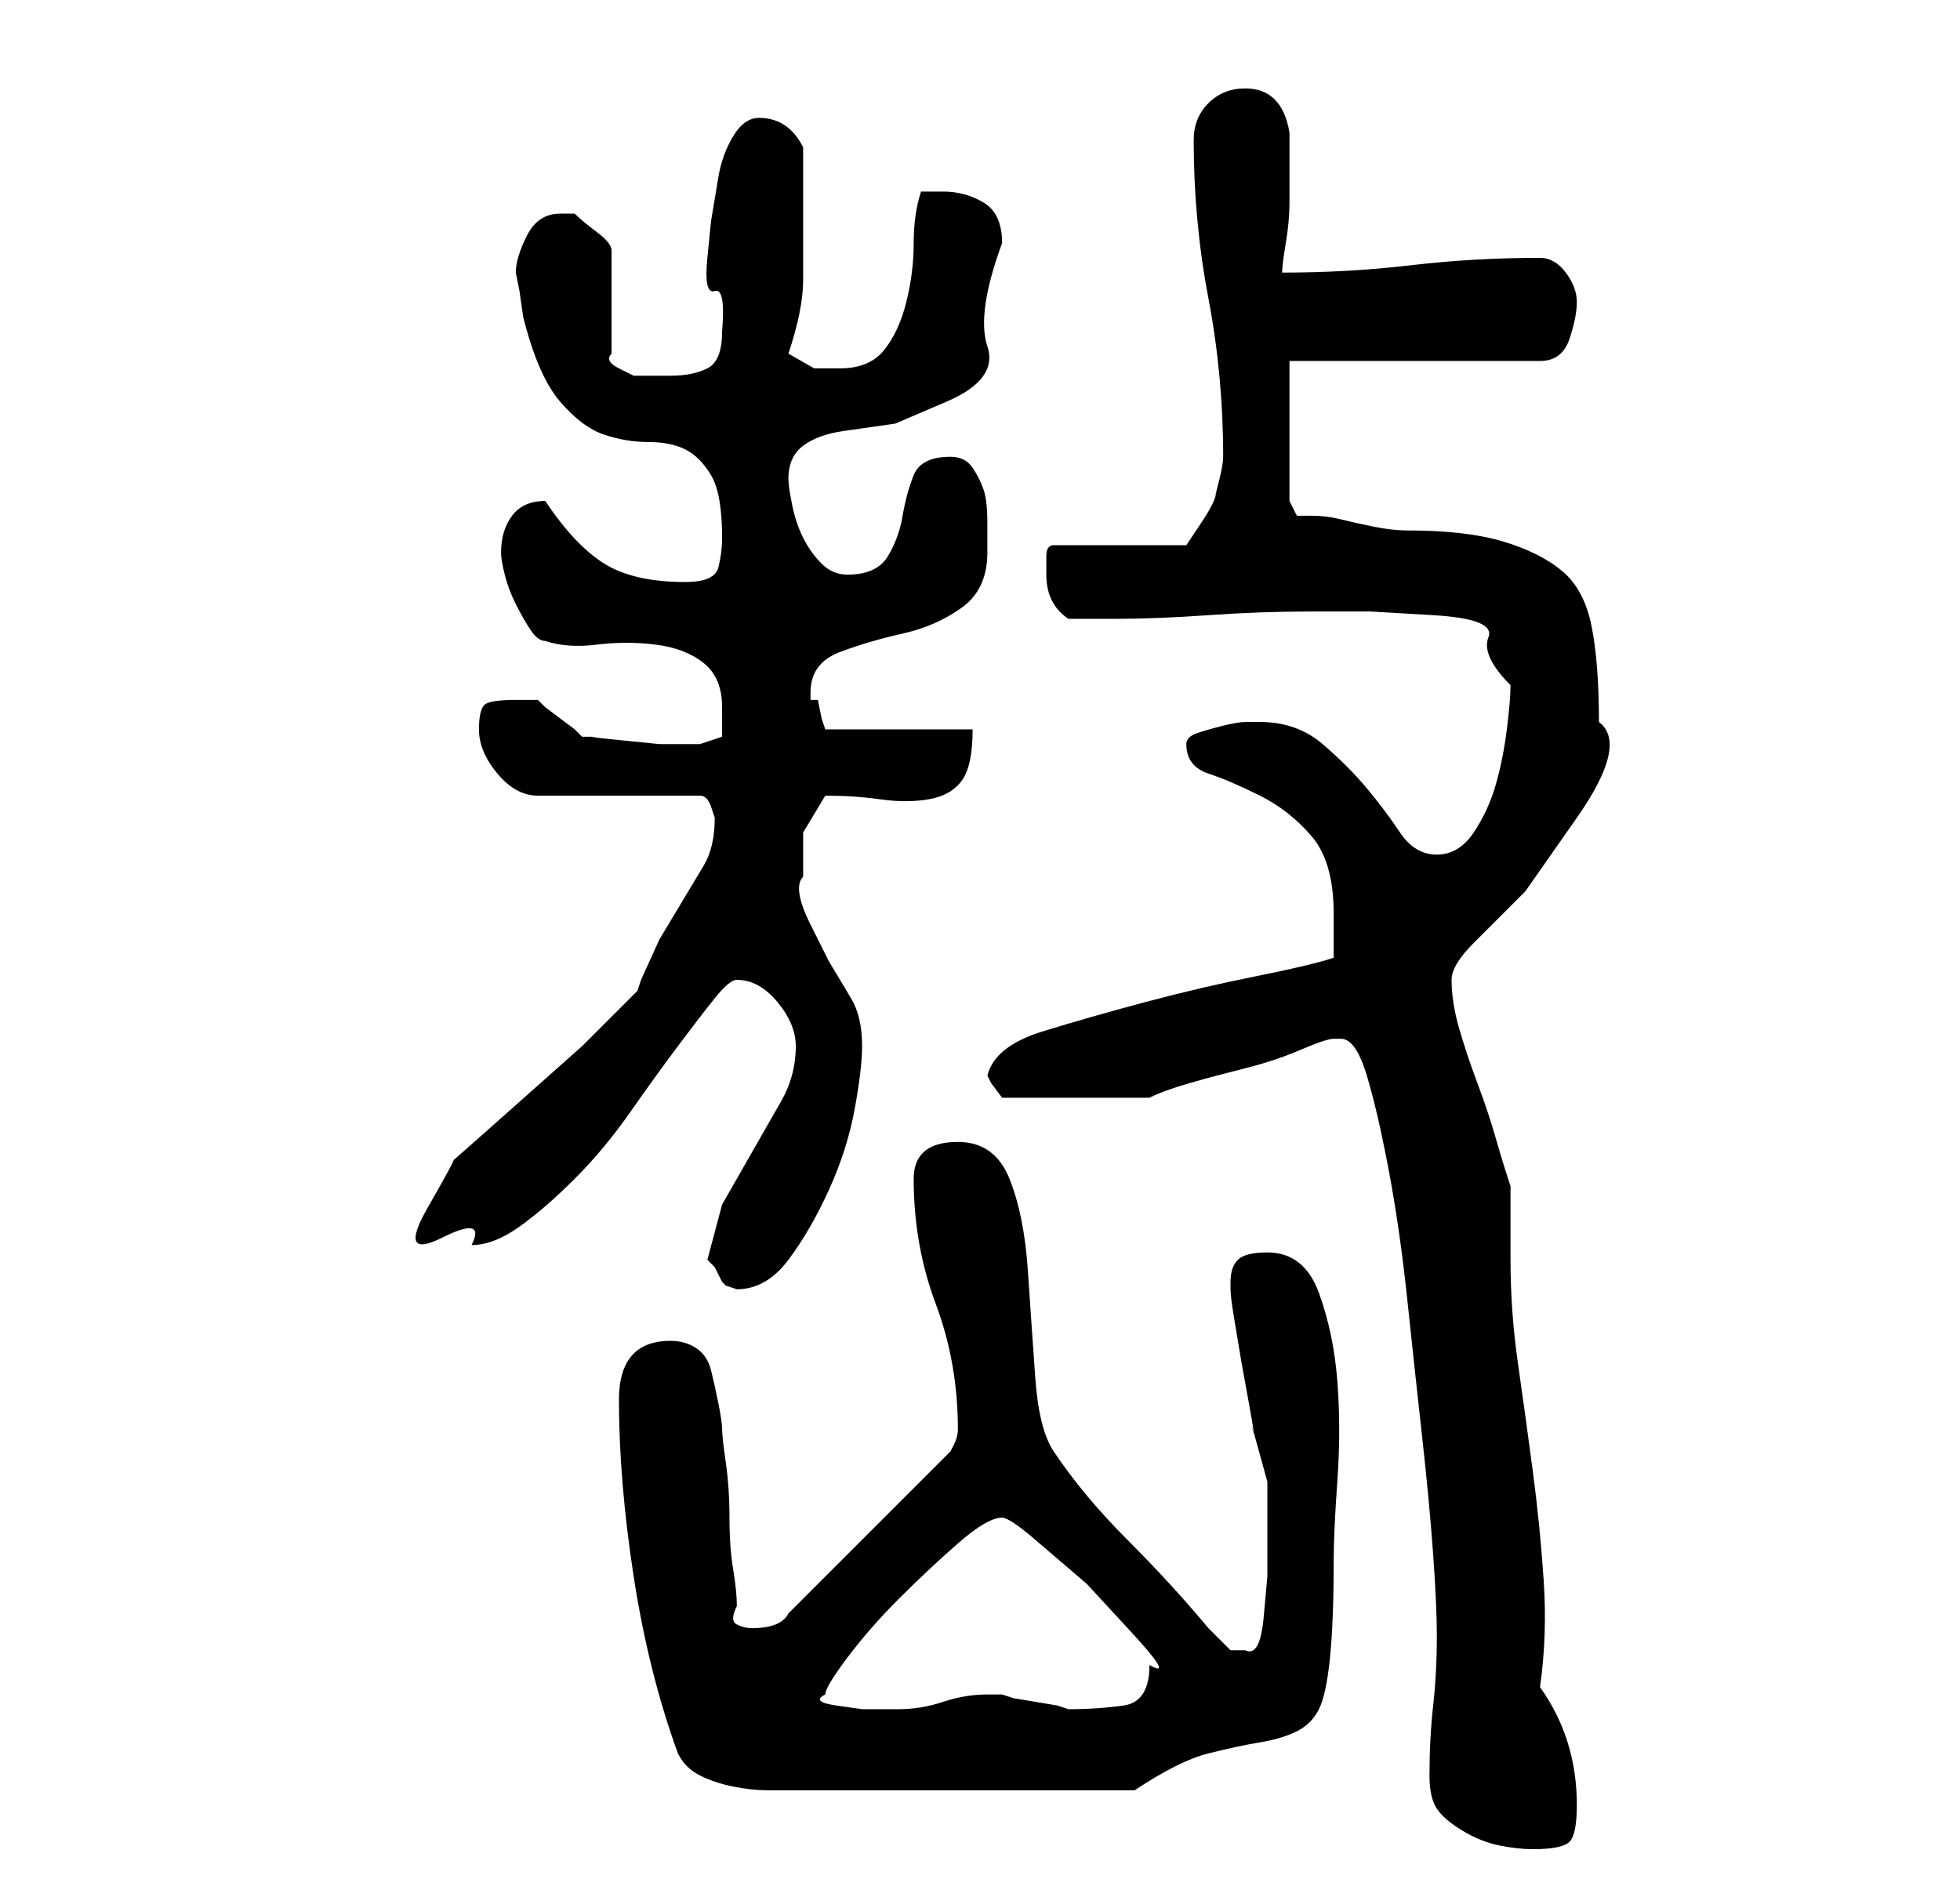 <?xml version="1.0" standalone="no"?>
<!DOCTYPE svg PUBLIC "-//W3C//DTD SVG 1.1//EN" "http://www.w3.org/Graphics/SVG/1.1/DTD/svg11.dtd" >
<svg xmlns="http://www.w3.org/2000/svg" xmlns:xlink="http://www.w3.org/1999/xlink" version="1.1" viewBox="-10 0 266 256">
   <path fill="currentColor"
d="M184 241q0 3 1 4.5t3.5 3t5 2t4.5 0.5q4 0 5 -1t1 -5q0 -9 -5 -16q1 -7 0.5 -14.5t-1.5 -15t-2 -14.5t-1 -14v-10q-1 -3 -2 -6.5t-2.5 -7.5t-2.5 -7.5t-1 -6.5q0 -2 3 -5l7 -7t7 -10t3 -13q0 -8 -1 -13t-4 -7.5t-8 -4t-13 -1.5q-2 0 -4.5 -0.5t-4.5 -1t-4 -0.5h-2l-1 -2
v-19h34q3 0 4 -3t1 -5t-1.5 -4t-3.5 -2q-9 0 -17.5 1t-17.5 1q0 -1 0.5 -4t0.5 -5.5v-5.5v-4q-1 -6 -6 -6q-3 0 -5 2t-2 5q0 11 2 21.5t2 21.5q0 1 -0.5 3l-0.5 2q0 1 -2 4l-2 3h-18q-1 0 -1 1.5v2.5q0 4 3 6h3h3q6 0 13 -0.5t14 -0.5h8t8.5 0.5t7.5 3t3 6.5q0 2 -0.5 6
t-1.5 7.5t-3 6.5t-5 3t-5 -3t-4.5 -6t-6 -6t-8.5 -3h-2q-1 0 -3 0.5t-3.5 1t-1.5 1.5q0 3 3 4t7 3t7 5.5t3 10.5v6q-3 1 -10.5 2.5t-15 3.5t-14 4t-7.5 6l0.5 1t1.5 2h5h5h6h4q2 -1 5.5 -2t7.5 -2t7.5 -2.5t4.5 -1.5h1q2 0 3.5 5t3 13t2.5 17.5t2 18.5t1.5 16t0.5 11
q0 5 -0.5 9.5t-0.5 9.5zM82 238q1 2 3 3t4.5 1.5t4.5 0.5h3h3h7h8h6h4h7.5h7.5h4q6 -4 10 -5t7 -1.5t5 -1.5t3 -3t1.5 -7t0.5 -13q0 -4 0.5 -11t0 -13.5t-2.5 -12t-7 -5.5q-3 0 -4 1t-1 3v1q0 1 0.5 4l1 6t1 5.5t0.5 3.5t1 3.5t1 3.5v1v5.5v6.5t-0.5 5.5t-2.5 4.5h-1h-1
l-1.5 -1.5l-1.5 -1.5q-5 -6 -11 -12t-10 -12q-2 -3 -2.5 -10t-1 -14.5t-2.5 -12.5t-7 -5q-6 0 -6 5q0 9 3 17t3 17q0 1 -0.5 2l-0.5 1l-22 22q-1 2 -5 2q-1 0 -2 -0.5t0 -2.5q0 -2 -0.5 -5t-0.5 -7t-0.5 -7.5t-0.5 -4.5t-0.5 -3.5t-1 -4.5t-2 -3t-3.5 -1q-7 0 -7 8
q0 11 2 24t6 24zM102 230q0 -1 3 -5t7 -8t8 -7.5t6 -3.5q1 0 4.5 3l7 6t6 6.5t2.5 4.5q0 5 -3.5 5.5t-7.5 0.5l-1.5 -0.5t-3 -0.5t-3 -0.5l-1.5 -0.5h-2q-3 0 -6 1t-6 1h-2h-3t-3.5 -0.5t-1.5 -1.5zM86 171l1 1t1 2l0.5 0.5t1.5 0.5q4 0 7 -4t5.5 -9.5t3.5 -11t1 -8.5
q0 -4 -1.5 -6.5l-3 -5t-2.5 -5t-1 -6.5v-6t3 -5q4 0 7.5 0.5t6.5 0t4.5 -2.5t1.5 -7h-20l-0.5 -1.5t-0.5 -2.5h-1v-1q0 -4 4 -5.5t8.5 -2.5t8 -3.5t3.5 -7.5v-4q0 -3 -0.5 -4.5t-1.5 -3t-3 -1.5q-4 0 -5 2.5t-1.5 5.5t-2 5.5t-5.5 2.5q-2 0 -3.5 -1.5t-2.5 -3.5t-1.5 -4.5
t-0.5 -3.5q0 -3 2 -4.5t5.5 -2l7 -1t7 -3t5.5 -7.5t2 -14q0 -4 -2.5 -5.5t-5.5 -1.5h-2h-1q-1 3 -1 7t-1 8t-3 6.5t-6 2.5h-3.5t-3.5 -2q2 -6 2 -10v-10v-4v-4q-2 -4 -6 -4q-2 0 -3.5 2.5t-2 5.5l-1 6t-0.5 5t1 4.5t1 5.5q0 4 -2 5t-5 1h-2h-3t-2 -1t-1 -2v-14q0 -1 -2 -2.5
t-3 -2.5h-1h-1q-3 0 -4.5 3t-1.5 5l0.5 2.5t0.5 3.5q2 8 5 11.5t6 4.5t6 1t5 1t3.5 3.5t1.5 8.5q0 2 -0.5 4t-4.5 2q-7 0 -11 -2.5t-8 -8.5q-3 0 -4.5 2t-1.5 5q0 1 0.5 3t1.5 4t2 3.5t2 1.5q3 1 7 0.5t8 0t6.5 2.5t2.5 6v2v2l-1.5 0.5l-1.5 0.5h-1h-1h-3.5t-5 -0.5t-4 -0.5
h-1.5l-1 -1t-2 -1.5t-2 -1.5l-1 -1h-3q-3 0 -4 0.5t-1 3.5t2.5 6t5.5 3h22q1 0 1.5 1.5l0.5 1.5q0 4 -1.5 6.5l-3 5l-3 5t-2.5 5.5l-0.5 1.5t-1.5 1.5l-6 6t-9 8t-8.5 7.5t-3.5 6.5t2 4t4 1q3 0 6.5 -2.5t7.5 -6.5t7.5 -9t6.5 -9t5 -6.5t3 -2.5q3 0 5.5 3t2.5 6q0 4 -2 7.5
l-4 7l-4 7t-2 7.5z" />
</svg>
